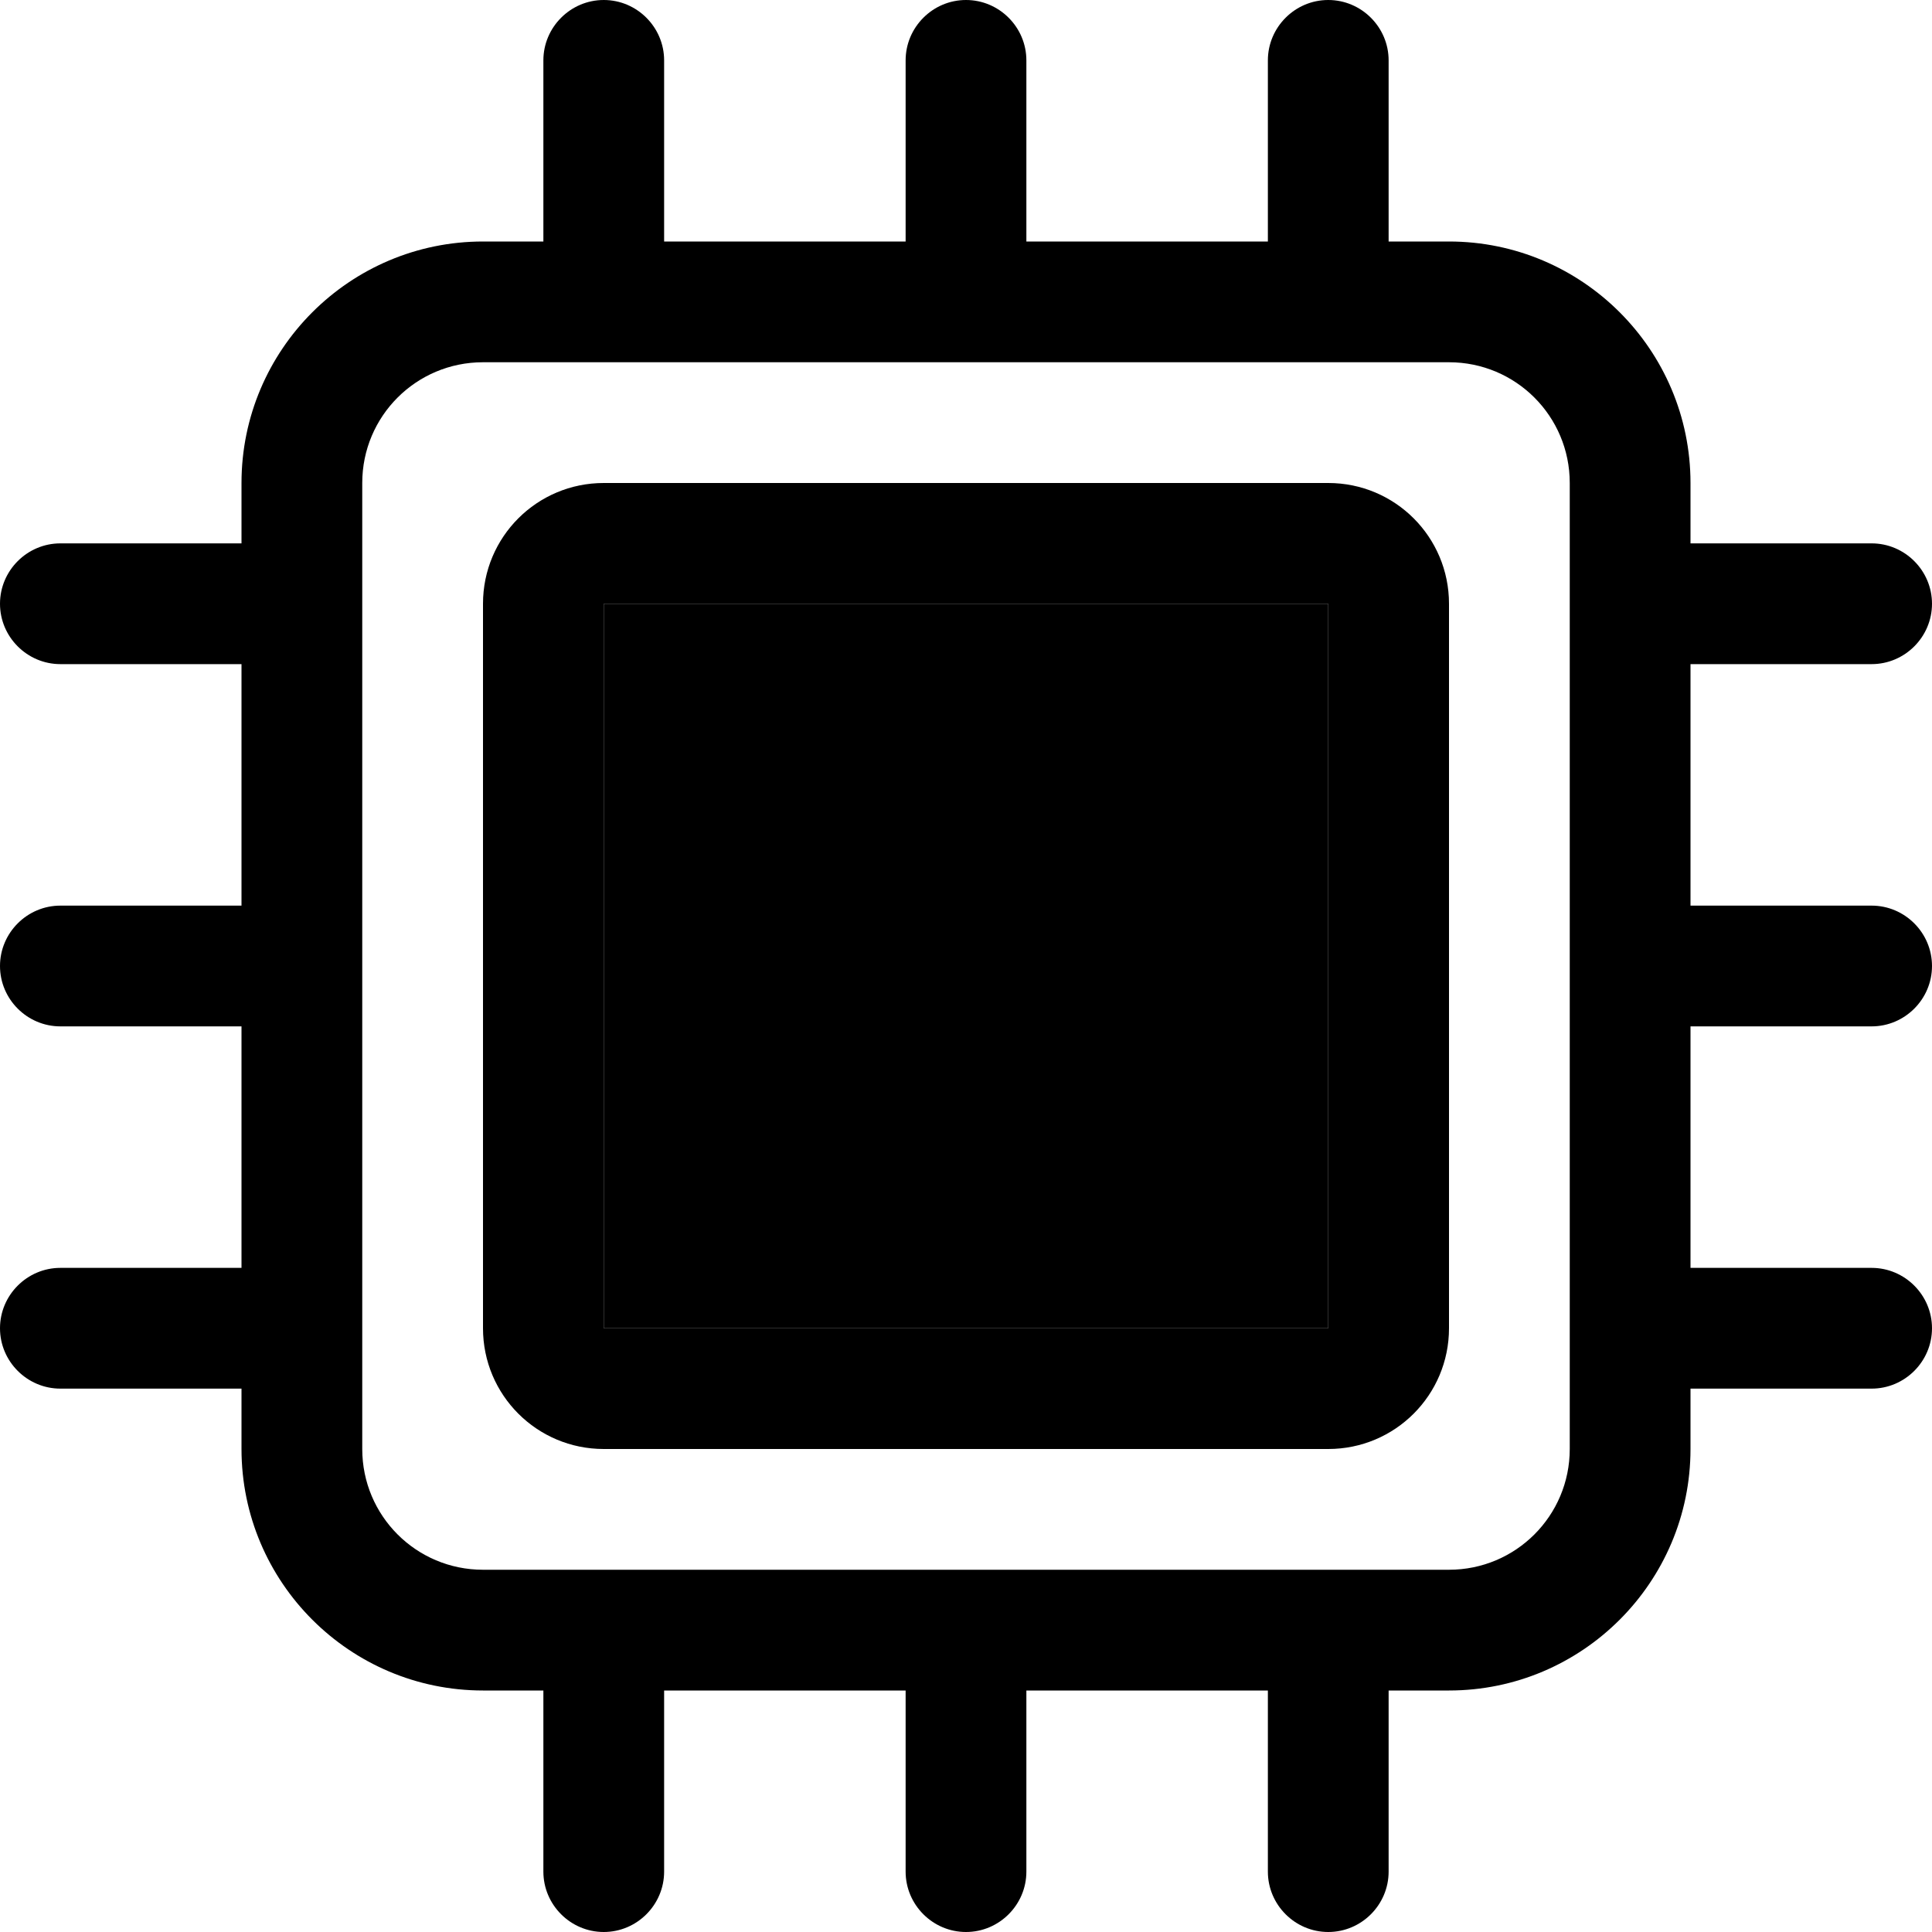 <svg xmlns="http://www.w3.org/2000/svg" width="24" height="24" viewBox="0 0 512 512">
    <path class="pr-icon-duotone-secondary" d="M160 160l0 192 192 0 0-192-192 0z"/>
    <path class="pr-icon-duotone-primary" d="M176 16c0-8.8-7.2-16-16-16s-16 7.2-16 16l0 48-16 0c-35.3 0-64 28.7-64 64l0 16-48 0c-8.8 0-16 7.2-16 16s7.2 16 16 16l48 0 0 64-48 0c-8.8 0-16 7.2-16 16s7.2 16 16 16l48 0 0 64-48 0c-8.8 0-16 7.2-16 16s7.2 16 16 16l48 0 0 16c0 35.3 28.7 64 64 64l16 0 0 48c0 8.8 7.2 16 16 16s16-7.2 16-16l0-48 64 0 0 48c0 8.8 7.2 16 16 16s16-7.2 16-16l0-48 64 0 0 48c0 8.8 7.2 16 16 16s16-7.2 16-16l0-48 16 0c35.3 0 64-28.7 64-64l0-16 48 0c8.8 0 16-7.2 16-16s-7.2-16-16-16l-48 0 0-64 48 0c8.8 0 16-7.2 16-16s-7.2-16-16-16l-48 0 0-64 48 0c8.8 0 16-7.2 16-16s-7.2-16-16-16l-48 0 0-16c0-35.3-28.7-64-64-64l-16 0 0-48c0-8.8-7.2-16-16-16s-16 7.2-16 16l0 48-64 0 0-48c0-8.8-7.2-16-16-16s-16 7.2-16 16l0 48-64 0 0-48zM416 128l0 256c0 17.7-14.3 32-32 32l-256 0c-17.7 0-32-14.3-32-32l0-256c0-17.7 14.3-32 32-32l256 0c17.7 0 32 14.3 32 32zm-256 0c-17.7 0-32 14.3-32 32l0 192c0 17.7 14.3 32 32 32l192 0c17.7 0 32-14.3 32-32l0-192c0-17.7-14.3-32-32-32l-192 0zm192 32l0 192-192 0 0-192 192 0z"/>
</svg>